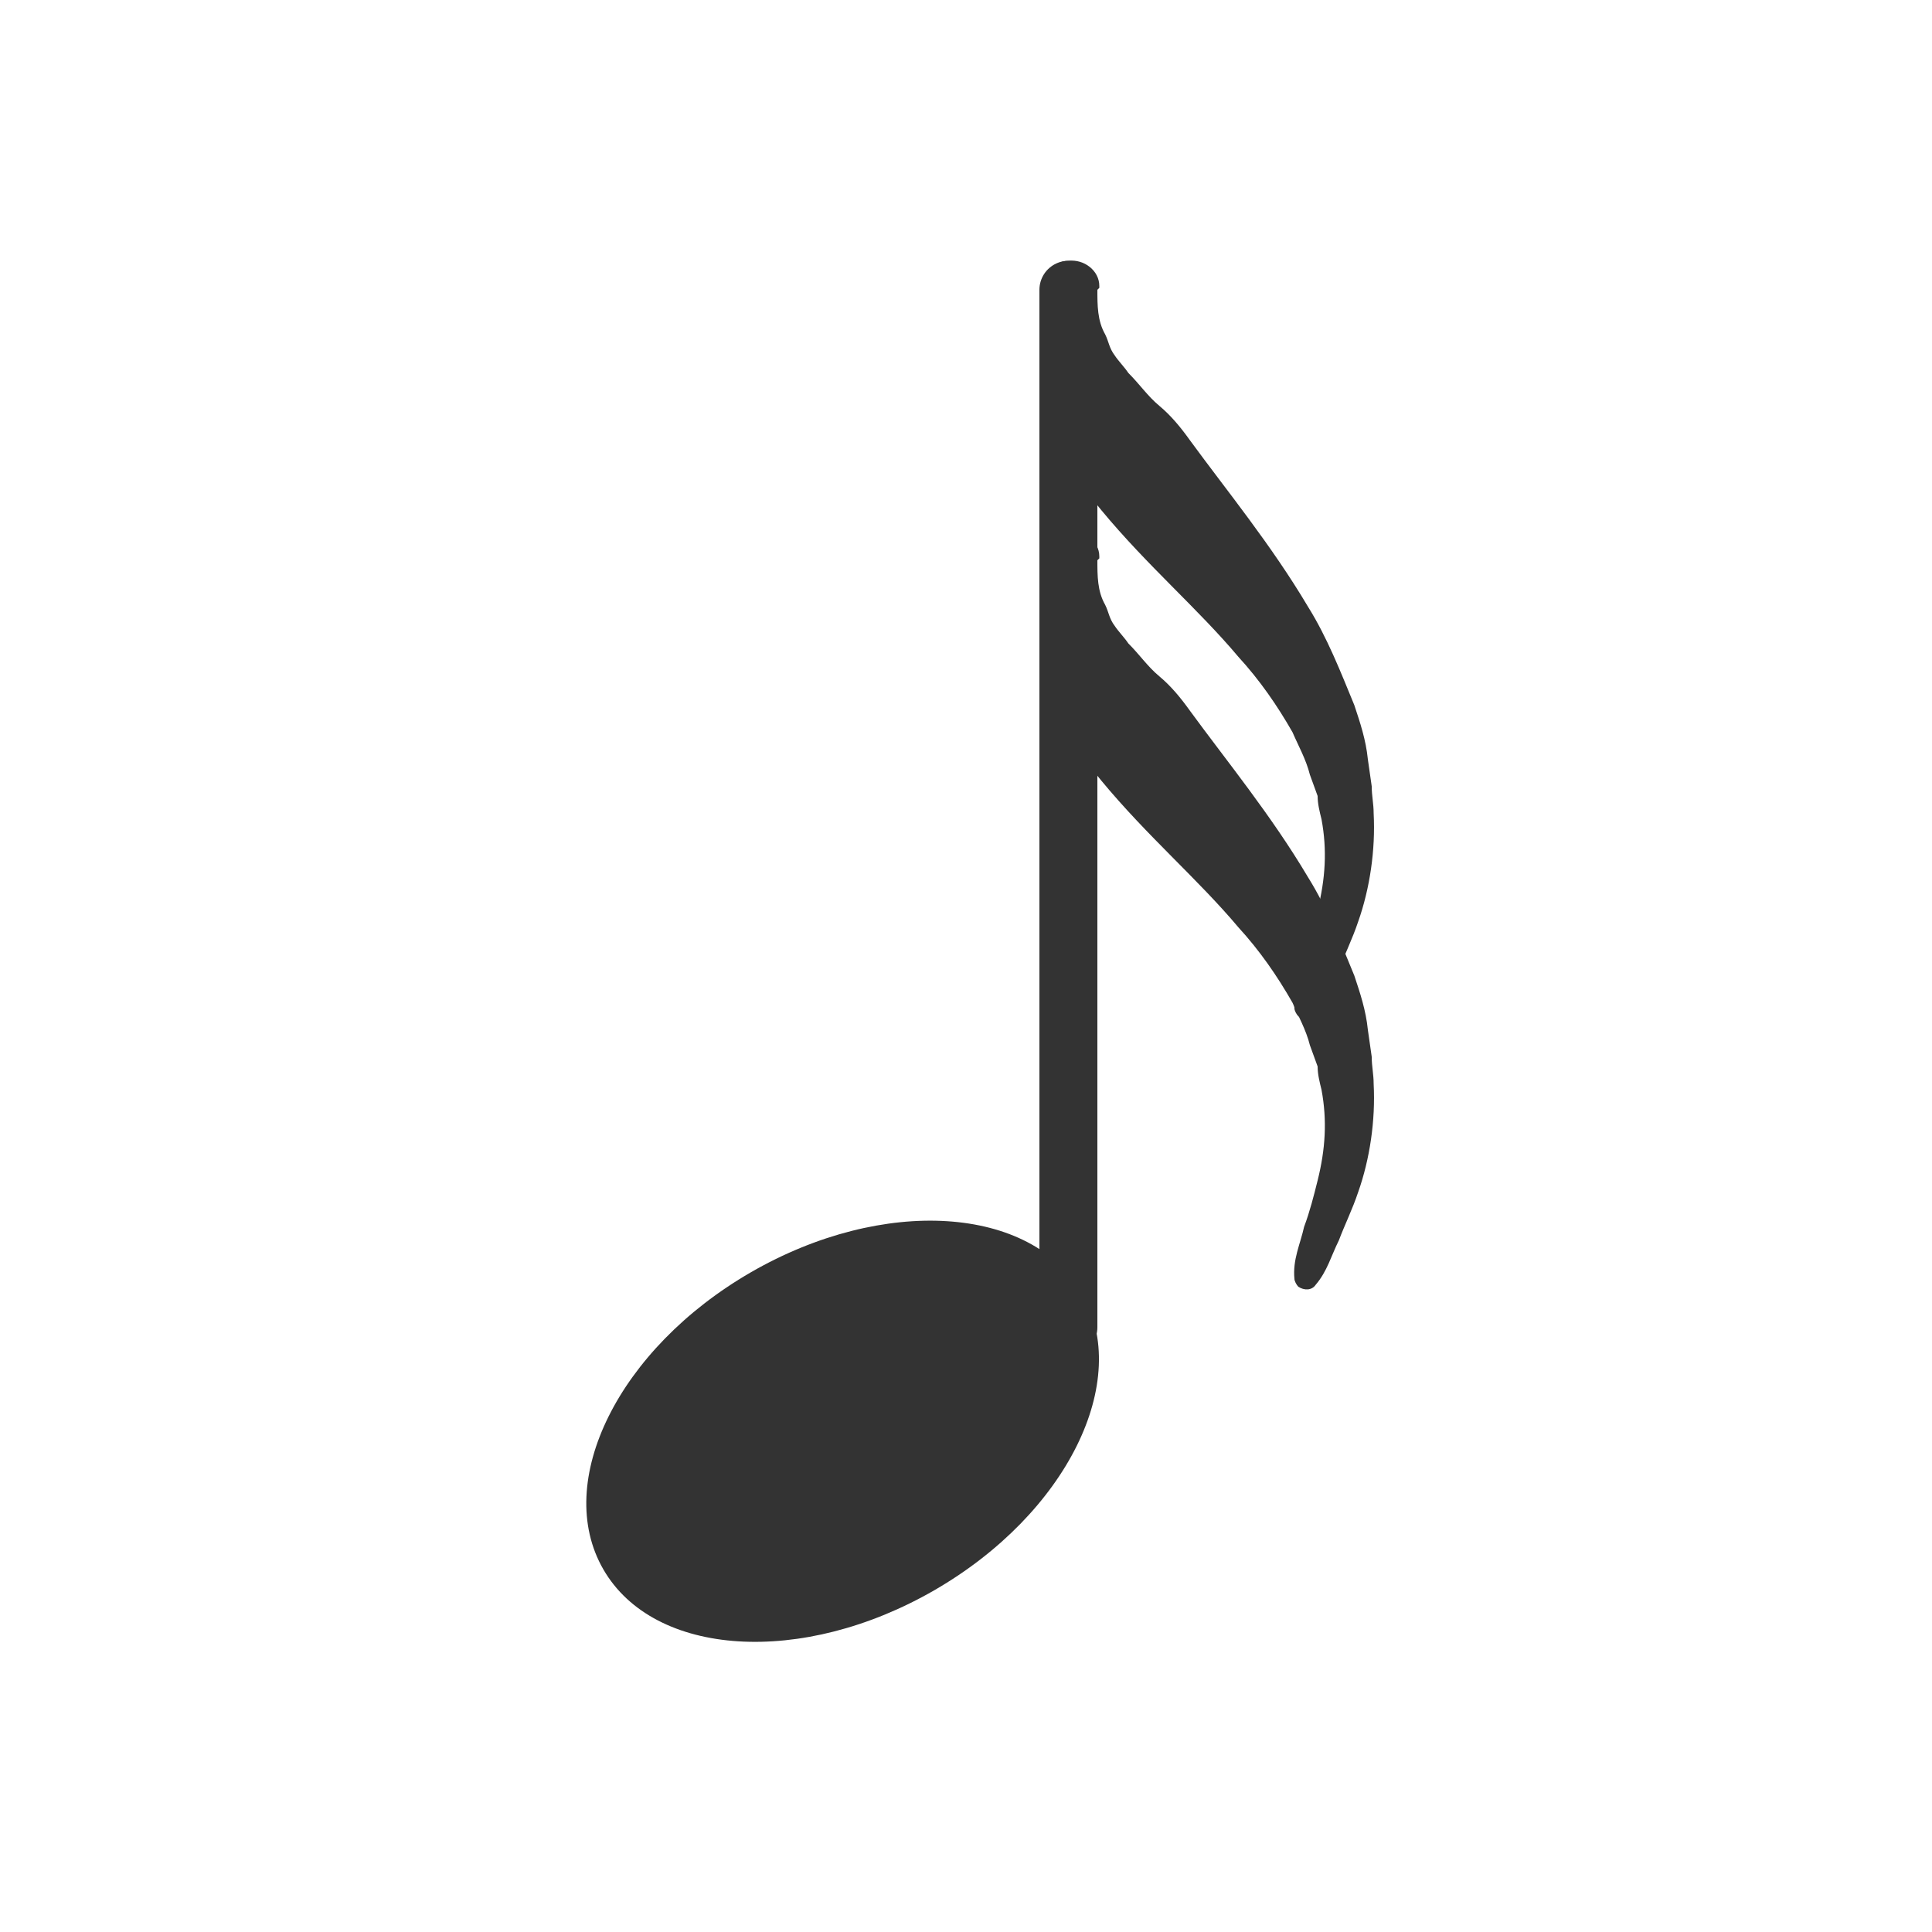 <?xml version="1.0"?><svg xmlns="http://www.w3.org/2000/svg" viewBox="0 0 100 100"><g><ellipse transform="rotate(-30 43.573 74.065)" cx="43.6" cy="74.1" rx="14.3" ry="9.5" fill="#333"/></g><g><path d="M56.8 15c0 .8 0 1.6.4 2.3.2.4.2.7.5 1.1.2.3.5.6.7.9.6.6 1 1.2 1.6 1.7.6.5 1.1 1.1 1.6 1.8 1.9 2.6 4.2 5.4 6.1 8.6 1 1.6 1.7 3.4 2.4 5.1.3.9.6 1.8.7 2.8l.2 1.4c0 .5.1.9.1 1.4.1 1.9-.2 3.9-.8 5.6-.3.9-.7 1.7-1 2.5-.4.8-.6 1.6-1.2 2.3-.2.3-.6.3-.9.1-.1-.1-.2-.3-.2-.4-.1-1 .3-1.8.5-2.7.3-.8.5-1.6.7-2.4.4-1.6.5-3.1.2-4.7-.1-.4-.2-.8-.2-1.2l-.4-1.1c-.2-.8-.6-1.5-.9-2.2-.8-1.4-1.7-2.7-2.8-3.9-2.1-2.5-4.7-4.7-7.1-7.6-.6-.7-1.1-1.6-1.4-2.5-.4-.9-.7-1.9-.9-2.9-.3-2-.5-3.9-.7-5.9-.1-.8.5-1.6 1.3-1.6.8-.1 1.6.5 1.6 1.3v.1l-.1.1z" fill="#333"/></g><path fill="none" stroke="#333" stroke-width="3" stroke-linecap="round" stroke-linejoin="round" stroke-miterlimit="10" d="M55.3 68.7V15"/><g><path d="M56.8 29c0 .8 0 1.6.4 2.3.2.4.2.7.5 1.1.2.3.5.6.7.9.6.6 1 1.2 1.6 1.7.6.5 1.1 1.1 1.6 1.8 1.9 2.6 4.2 5.4 6.1 8.6 1 1.6 1.7 3.4 2.4 5.1.3.9.6 1.8.7 2.8l.2 1.4c0 .5.1.9.1 1.4.1 1.9-.2 3.9-.8 5.6-.3.9-.7 1.7-1 2.5-.4.8-.6 1.6-1.2 2.3-.2.3-.6.3-.9.1-.1-.1-.2-.3-.2-.4-.1-1 .3-1.8.5-2.7.3-.8.5-1.6.7-2.4.4-1.6.5-3.1.2-4.7-.1-.4-.2-.8-.2-1.2l-.4-1.1c-.2-.8-.6-1.5-.9-2.2-.8-1.4-1.7-2.7-2.8-3.9-2.1-2.5-4.7-4.7-7.1-7.6-.6-.7-1.1-1.6-1.4-2.5-.4-.9-.7-1.9-.9-2.9-.3-2-.5-3.9-.7-5.9-.1-.8.5-1.6 1.3-1.6.8-.1 1.6.5 1.6 1.3v.1l-.1.1z" fill="#333"/></g></svg>